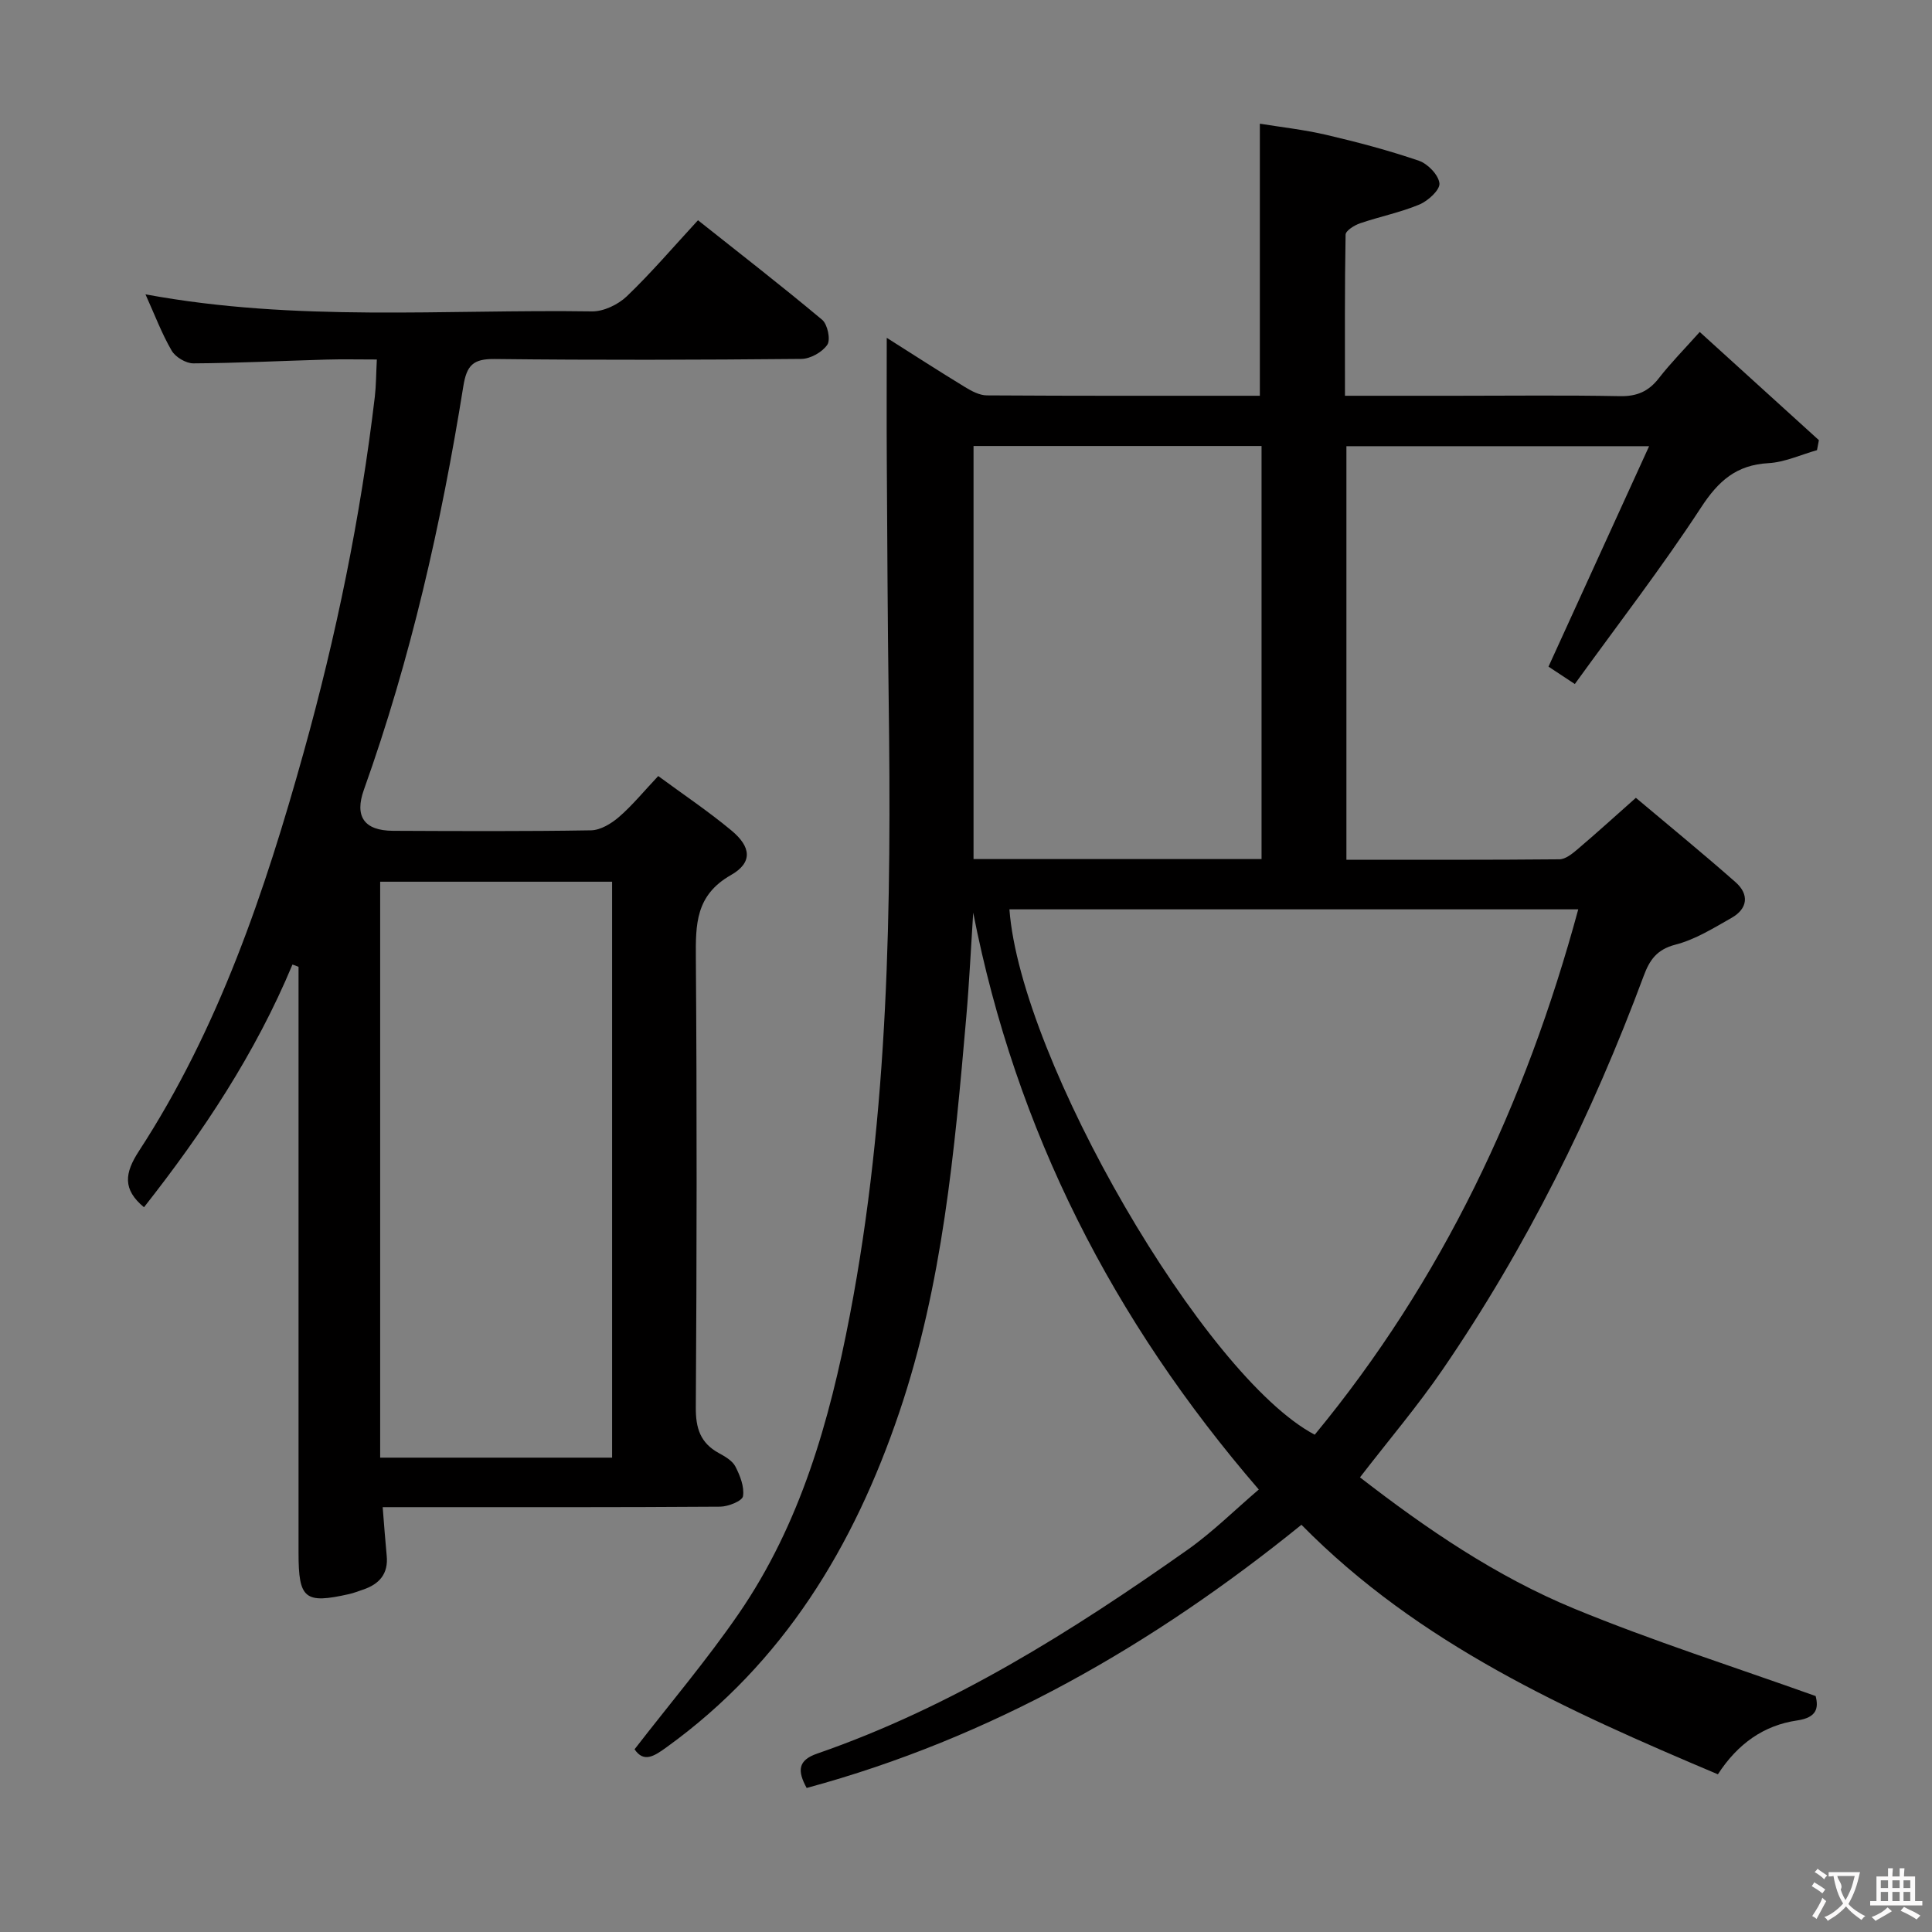 <svg enable-background="new 0 0 400 400" viewBox="0 0 400 400" xmlns="http://www.w3.org/2000/svg"><rect x="0" y="0" width="400" height="400" fill="#808080" stroke="none"/><path d="m167.01 370.18c-1.95-3.56-1.82-5.73 2.16-7.11 27.96-9.68 52.7-25.28 76.68-42.19 5.24-3.7 9.85-8.3 14.77-12.49-30.22-35.02-50.27-74.28-59.13-119.44-.47 7.23-.81 14.47-1.44 21.69-2.41 27.64-4.88 55.25-13.87 81.79-9.4 27.75-23.96 51.84-48.15 69.3-2.51 1.81-4.72 3.33-6.65.44 7.3-9.44 14.93-18.43 21.58-28.1 12.76-18.57 18.77-39.8 22.97-61.66 8.12-42.24 8.63-84.93 8.06-127.71-.22-16.49-.29-32.98-.39-49.47-.05-8.27-.01-16.53-.01-25.29 5.37 3.4 10.75 6.88 16.22 10.21 1.36.83 2.99 1.7 4.5 1.71 18.82.12 37.64.08 56.53.08 0-18.66 0-37.03 0-56.33 4.23.69 9.08 1.22 13.8 2.32 6.45 1.51 12.89 3.21 19.15 5.36 1.83.63 4.05 2.94 4.23 4.67.14 1.35-2.35 3.63-4.14 4.38-3.95 1.65-8.22 2.5-12.29 3.89-1.18.4-2.99 1.53-3 2.36-.2 10.95-.13 21.91-.13 33.35h22.93c11.33 0 22.66-.14 33.99.08 3.53.07 5.94-.98 8.07-3.72 2.44-3.14 5.26-5.99 8.46-9.57 8.33 7.57 16.5 14.99 24.67 22.4-.13.69-.26 1.38-.39 2.07-3.35.94-6.66 2.5-10.05 2.69-6.65.37-10.36 3.67-13.95 9.17-8.16 12.49-17.31 24.33-26.14 36.56-2.49-1.64-4.13-2.73-5.45-3.6 6.84-15 13.62-29.84 20.83-45.64-21.94 0-42.14 0-62.67 0v85.62c14.86 0 29.48.05 44.1-.09 1.26-.01 2.66-1.15 3.74-2.07 3.92-3.33 7.73-6.79 12.09-10.66 7.01 5.9 13.94 11.56 20.65 17.48 2.84 2.51 2.53 5.46-.83 7.37-3.74 2.12-7.54 4.5-11.63 5.55-3.86 1-5.35 3.18-6.57 6.47-10.7 28.79-24.26 56.15-41.64 81.52-5.15 7.52-11.09 14.51-17.1 22.3 13.63 10.56 28.14 20.51 44.41 27.21 16.2 6.67 32.96 12 49.93 18.07.63 2.47.26 4.45-3.82 5.05-6.89 1-12.29 4.79-16.42 11.15-31.22-13.19-61.9-26.94-86.22-51.66-30.76 24.9-64.2 44.13-102.44 54.49zm41.98-181.91c2.32 31.13 40.37 96.76 63.21 108.77 26.38-31.96 43.64-68.49 54.56-108.77-39.61 0-78.54 0-117.77 0zm52.2-10.41c0-28.87 0-57.23 0-85.52-20.14 0-39.87 0-59.63 0v85.52z" fill="#010000"/><path d="m60.55 199.7c-7.67 18.4-18.55 34.77-30.74 50.25-4.46-3.71-4.02-7.06-1.05-11.63 16.51-25.35 26.06-53.66 34.11-82.55 6.74-24.17 11.78-48.68 14.73-73.61.27-2.3.26-4.63.42-7.73-3.71 0-7.13-.08-10.55.02-9.14.26-18.28.73-27.43.78-1.53.01-3.71-1.29-4.49-2.62-2.04-3.5-3.48-7.35-5.43-11.67 31.22 5.78 61.88 3.07 92.42 3.53 2.43.04 5.42-1.4 7.23-3.12 5.03-4.82 9.58-10.15 14.74-15.75 8.7 6.91 17.34 13.6 25.71 20.61 1.12.94 1.78 4.1 1.07 5.16-1.04 1.54-3.51 2.93-5.39 2.94-21.16.2-42.33.26-63.49.02-4.45-.05-5.79 1.28-6.49 5.68-4.55 28.39-10.88 56.37-20.58 83.5-1.97 5.51.03 8.47 6.03 8.5 13.67.06 27.33.13 40.99-.1 1.97-.03 4.22-1.4 5.8-2.77 2.74-2.37 5.07-5.23 8.12-8.47 5.1 3.76 10.33 7.26 15.14 11.26 4.13 3.42 4.44 6.67-.1 9.25-7.32 4.17-7.3 10.2-7.25 17.22.23 31 .19 62-.01 92.99-.03 4.31.94 7.35 4.74 9.44 1.3.71 2.82 1.58 3.45 2.79.97 1.88 1.89 4.21 1.58 6.16-.16.98-3.06 2.15-4.73 2.16-21.33.15-42.66.1-63.99.1-1.81 0-3.62 0-5.88 0 .29 3.59.52 6.81.83 10.03.38 3.8-1.55 5.93-4.94 7.06-.95.32-1.88.69-2.85.91-9.16 2.06-10.46 1.01-10.46-8.5 0-38.66 0-77.33 0-115.99 0-1.79 0-3.58 0-5.38-.41-.18-.84-.33-1.26-.47zm66.18 102.09c0-39.97 0-79.52 0-119.24-16.12 0-31.97 0-48.02 0v119.24z" fill="#010000"/><g fill="#fbfafa"><path d="m377.9 391.2c-.2.3-.4.5-.6.8-.7-.6-1.4-1-2.2-1.5.2-.3.4-.5.5-.8.6.4 1.4.8 2.3 1.5zm-1.8 6.1c-.2-.2-.5-.4-.9-.6.4-.6.8-1.2 1.2-1.9s.7-1.3.9-1.9c.3.3.5.5.8.7-.7 1.3-1.4 2.6-2 3.7zm2.2-9c-.3.3-.5.5-.6.8-.6-.6-1.3-1.1-2-1.5.3-.3.5-.5.6-.7.6.5 1.3.9 2 1.4zm.3.2v-.9h2 4.5c-.3 1.3-.6 2.5-1 3.6s-.9 2.1-1.4 3c.4.5 1 1 1.6 1.4s1.2.8 1.9 1.1c-.3.2-.5.4-.8.8-.4-.3-1-.7-1.6-1.2s-1.2-1.1-1.6-1.6c-.5.6-1.1 1.1-1.7 1.6s-1.4.9-2.1 1.4c-.1-.3-.3-.5-.7-.8.6-.2 1.2-.5 1.9-1s1.4-1.1 2-1.8c-.5-.8-.9-1.6-1.2-2.5s-.6-2-.8-3.2c-.4.1-.7.1-1 .1zm2.5 2.7c.3 1 .7 1.7 1 2.2.3-.5.6-1.1 1-2s.6-1.9.9-3h-3.2-.4c.1.9 1.3 1.8.7 2.8z"/><path d="m396.5 388.5v1.5 3.6h1.5v.9c-.4 0-1 0-1.7 0h-7.9c-.5 0-.9 0-1.2 0v-.9h1.3v-3.5c0-.7 0-1.2 0-1.6h2.4c0-.8 0-1.4 0-1.7h1c0 .3-.1.8-.1 1.7h1.5c0-.8 0-1.4 0-1.7h1c0 .3-.1.9-.1 1.7zm-8.2 9.2c-.2-.3-.5-.5-.8-.8.8-.3 1.4-.6 1.9-.9s1-.7 1.4-1.1c.3.3.6.5.9.8-1.6 1-2.8 1.6-3.4 2zm2.6-6.8v-1.6h-1.5v1.6zm0 2.7v-1.9h-1.5v1.9zm2.4-2.7v-1.6h-1.5v1.6zm0 2.7v-1.9h-1.5v1.9zm.2 2 .7-.8c.4.2.9.5 1.6.8s1.3.7 1.8 1c-.3.3-.5.5-.8.8-.4-.3-1.5-1-3.3-1.8zm2-4.7v-1.6h-1.4v1.6zm0 2.7v-1.9h-1.4v1.9z"/></g></svg>